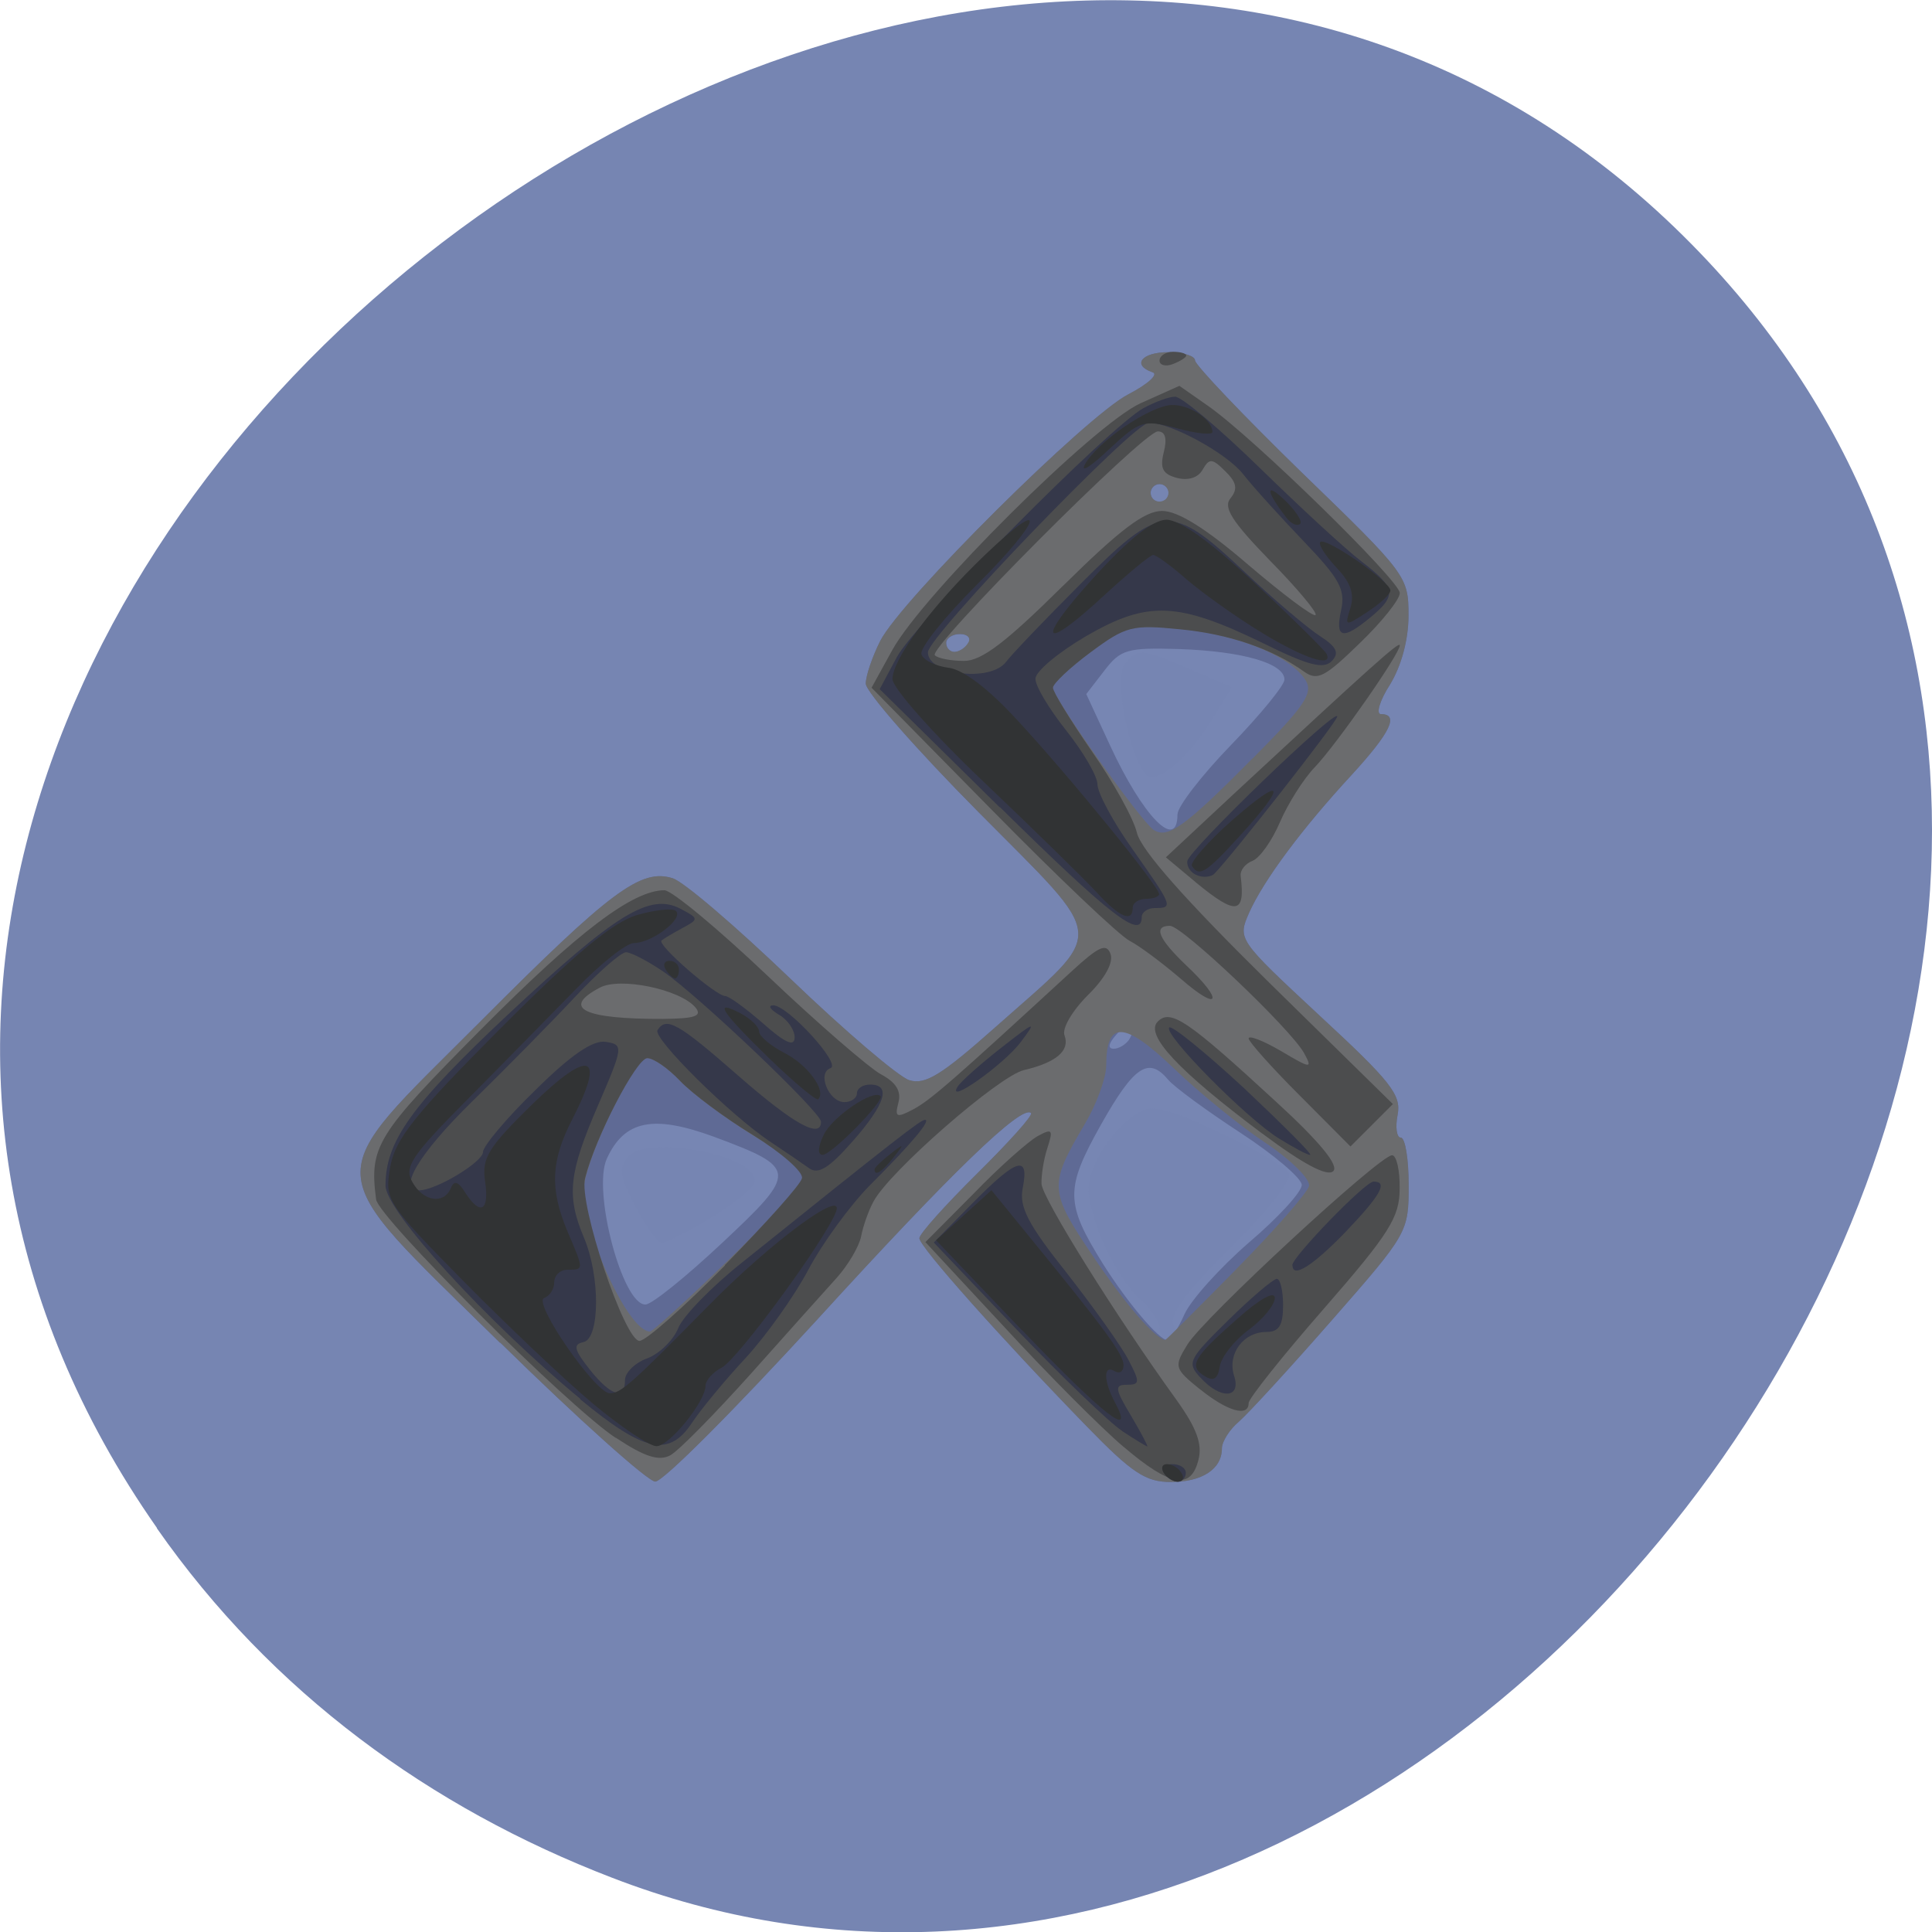 <svg xmlns="http://www.w3.org/2000/svg" viewBox="0 0 24 24"><path d="m 1.949 18.98 c -7.809 -11.164 9.773 -25.14 18.961 -16.05 c 8.664 8.566 -2.539 24.555 -13.309 20.395 c -2.254 -0.867 -4.227 -2.301 -5.652 -4.34" fill="#7685b2"/><path d="m 6.211 16.68 c -2.277 -2.242 -2.262 -1.969 -0.234 -4 c 1.605 -1.609 1.984 -1.895 2.379 -1.77 c 0.133 0.039 0.793 0.605 1.469 1.254 c 0.672 0.645 1.336 1.211 1.469 1.254 c 0.199 0.063 0.402 -0.063 1.078 -0.664 c 1.391 -1.234 1.406 -1.027 -0.219 -2.668 c -0.77 -0.777 -1.398 -1.492 -1.398 -1.594 c 0 -0.098 0.082 -0.336 0.18 -0.531 c 0.262 -0.512 2.563 -2.797 3.082 -3.063 c 0.242 -0.125 0.379 -0.25 0.301 -0.273 c -0.262 -0.09 -0.137 -0.25 0.195 -0.25 c 0.184 0 0.332 0.047 0.332 0.102 c 0 0.055 0.594 0.68 1.324 1.391 c 1.305 1.262 1.328 1.293 1.328 1.777 c 0 0.305 -0.09 0.629 -0.23 0.859 c -0.129 0.199 -0.176 0.367 -0.113 0.367 c 0.23 0 0.117 0.23 -0.355 0.746 c -0.633 0.684 -1.102 1.32 -1.281 1.719 c -0.145 0.332 -0.145 0.332 0.875 1.281 c 0.883 0.816 1.016 0.984 0.969 1.23 c -0.031 0.156 -0.012 0.285 0.039 0.285 c 0.055 0 0.098 0.266 0.098 0.59 c 0 0.586 -0.012 0.602 -0.949 1.672 c -0.52 0.594 -1.043 1.164 -1.16 1.266 c -0.117 0.098 -0.211 0.25 -0.211 0.332 c 0 0.258 -0.246 0.418 -0.637 0.418 c -0.309 0 -0.48 -0.113 -1.039 -0.688 c -1.086 -1.117 -2.082 -2.238 -2.082 -2.34 c 0 -0.055 0.324 -0.414 0.719 -0.805 c 0.391 -0.387 0.695 -0.723 0.668 -0.75 c -0.113 -0.109 -0.973 0.719 -2.668 2.578 c -1.01 1.102 -1.902 2 -2 2 c -0.09 0 -0.957 -0.777 -1.926 -1.727 m 8.363 -0.215 c -0.051 -0.133 0.148 -0.406 0.719 -0.973 c 0.496 -0.496 0.762 -0.84 0.711 -0.922 c -0.047 -0.074 -0.43 -0.301 -0.859 -0.5 c -0.578 -0.277 -0.824 -0.344 -0.973 -0.266 c -0.324 0.172 -0.656 0.664 -0.652 0.969 c 0.004 0.379 0.348 1.109 0.645 1.375 c 0.129 0.113 0.238 0.273 0.238 0.355 c 0 0.082 0.055 0.148 0.121 0.148 c 0.07 0 0.09 -0.082 0.051 -0.188 m -5.766 -1.32 c 0.277 -0.168 0.527 -0.363 0.555 -0.438 c 0.137 -0.328 -1.32 -0.629 -1.57 -0.328 c -0.113 0.137 -0.098 0.25 0.098 0.617 c 0.129 0.246 0.277 0.449 0.328 0.449 c 0.051 0 0.316 -0.137 0.59 -0.301 m 6.289 -6.273 l 0.199 -0.332 l -0.512 -0.219 c -0.609 -0.262 -0.652 -0.266 -0.816 -0.066 c -0.133 0.16 0.031 1.066 0.25 1.359 c 0.125 0.168 0.555 -0.195 0.879 -0.742 m -3.07 -0.879 c 0.035 -0.063 -0.012 -0.109 -0.105 -0.109 c -0.094 0 -0.172 0.047 -0.172 0.109 c 0 0.059 0.047 0.109 0.102 0.109 c 0.059 0 0.137 -0.051 0.176 -0.109 m 2.484 -1.863 c 0 -0.063 -0.051 -0.109 -0.109 -0.109 c -0.063 0 -0.113 0.047 -0.113 0.109 c 0 0.059 0.051 0.109 0.113 0.109 c 0.059 0 0.109 -0.051 0.109 -0.109" fill="#7786b3"/><path d="m 6.211 16.68 c -2.277 -2.242 -2.262 -1.969 -0.234 -4 c 1.605 -1.609 1.984 -1.895 2.379 -1.77 c 0.133 0.039 0.793 0.605 1.469 1.254 c 0.672 0.645 1.336 1.211 1.469 1.254 c 0.199 0.063 0.402 -0.063 1.078 -0.664 c 1.391 -1.234 1.406 -1.027 -0.219 -2.668 c -0.77 -0.777 -1.398 -1.492 -1.398 -1.594 c 0 -0.098 0.082 -0.336 0.18 -0.531 c 0.262 -0.512 2.563 -2.797 3.082 -3.063 c 0.242 -0.125 0.379 -0.25 0.301 -0.273 c -0.262 -0.09 -0.137 -0.25 0.195 -0.25 c 0.184 0 0.332 0.047 0.332 0.102 c 0 0.055 0.594 0.68 1.324 1.391 c 1.305 1.262 1.328 1.293 1.328 1.777 c 0 0.305 -0.09 0.629 -0.23 0.859 c -0.129 0.199 -0.176 0.367 -0.113 0.367 c 0.23 0 0.117 0.23 -0.355 0.746 c -0.633 0.684 -1.102 1.32 -1.281 1.719 c -0.145 0.332 -0.145 0.332 0.875 1.281 c 0.883 0.816 1.016 0.984 0.969 1.23 c -0.031 0.156 -0.012 0.285 0.039 0.285 c 0.055 0 0.098 0.266 0.098 0.59 c 0 0.586 -0.012 0.602 -0.949 1.672 c -0.52 0.594 -1.043 1.164 -1.16 1.266 c -0.117 0.098 -0.211 0.25 -0.211 0.332 c 0 0.258 -0.246 0.418 -0.637 0.418 c -0.309 0 -0.48 -0.113 -1.039 -0.688 c -1.086 -1.117 -2.082 -2.238 -2.082 -2.34 c 0 -0.055 0.324 -0.414 0.719 -0.805 c 0.391 -0.387 0.695 -0.723 0.668 -0.75 c -0.113 -0.109 -0.973 0.719 -2.668 2.578 c -1.01 1.102 -1.902 2 -2 2 c -0.09 0 -0.957 -0.777 -1.926 -1.727 m 8.5 -0.352 c 0.082 -0.18 0.441 -0.578 0.801 -0.891 c 0.363 -0.309 0.656 -0.629 0.656 -0.715 c 0 -0.082 -0.344 -0.375 -0.762 -0.648 c -0.418 -0.273 -0.824 -0.57 -0.898 -0.66 c -0.242 -0.289 -0.422 -0.172 -0.832 0.555 c -0.449 0.801 -0.449 0.977 0.023 1.734 c 0.305 0.484 0.699 0.949 0.805 0.949 c 0.035 0 0.129 -0.148 0.207 -0.324 m -5.738 -0.891 c 0.938 -0.879 0.934 -0.926 -0.105 -1.313 c -0.754 -0.277 -1.113 -0.207 -1.332 0.27 c -0.184 0.398 0.195 1.824 0.48 1.813 c 0.078 0 0.508 -0.348 0.957 -0.77 m 5.05 -2.52 c 0.117 -0.191 -0.02 -0.234 -0.168 -0.051 c -0.09 0.102 -0.098 0.164 -0.023 0.164 c 0.063 0 0.148 -0.051 0.191 -0.113 m 0.602 -2.801 c 0 -0.094 0.297 -0.48 0.664 -0.859 c 0.363 -0.375 0.664 -0.742 0.664 -0.813 c 0 -0.203 -0.523 -0.352 -1.305 -0.379 c -0.652 -0.02 -0.73 0.004 -0.934 0.27 l -0.223 0.289 l 0.297 0.641 c 0.406 0.879 0.836 1.32 0.836 0.852 m -2.598 -2.125 c 0.039 -0.063 -0.008 -0.113 -0.102 -0.113 c -0.094 0 -0.172 0.051 -0.172 0.113 c 0 0.059 0.047 0.109 0.102 0.109 c 0.059 0 0.137 -0.051 0.172 -0.109 m 2.488 -1.867 c 0 -0.059 -0.051 -0.109 -0.109 -0.109 c -0.063 0 -0.113 0.051 -0.113 0.109 c 0 0.063 0.051 0.113 0.113 0.113 c 0.059 0 0.109 -0.051 0.109 -0.113" fill="#5f6a95"/><path d="m 6.211 16.68 c -2.277 -2.242 -2.262 -1.969 -0.234 -4 c 1.605 -1.609 1.984 -1.895 2.379 -1.77 c 0.133 0.039 0.793 0.605 1.469 1.254 c 0.672 0.645 1.336 1.211 1.469 1.254 c 0.199 0.063 0.402 -0.063 1.078 -0.664 c 1.391 -1.234 1.406 -1.027 -0.219 -2.668 c -0.77 -0.777 -1.398 -1.492 -1.398 -1.594 c 0 -0.098 0.082 -0.336 0.18 -0.531 c 0.262 -0.512 2.563 -2.797 3.082 -3.063 c 0.242 -0.125 0.379 -0.25 0.301 -0.273 c -0.262 -0.09 -0.137 -0.25 0.195 -0.25 c 0.184 0 0.332 0.047 0.332 0.102 c 0 0.055 0.594 0.68 1.324 1.391 c 1.305 1.262 1.328 1.293 1.328 1.777 c 0 0.305 -0.09 0.629 -0.23 0.859 c -0.129 0.199 -0.176 0.367 -0.113 0.367 c 0.23 0 0.117 0.23 -0.355 0.746 c -0.633 0.684 -1.102 1.32 -1.281 1.719 c -0.145 0.332 -0.145 0.332 0.875 1.281 c 0.883 0.816 1.016 0.984 0.969 1.23 c -0.031 0.156 -0.012 0.285 0.039 0.285 c 0.055 0 0.098 0.266 0.098 0.59 c 0 0.586 -0.012 0.602 -0.949 1.672 c -0.52 0.594 -1.043 1.164 -1.16 1.266 c -0.117 0.098 -0.211 0.25 -0.211 0.332 c 0 0.258 -0.246 0.418 -0.637 0.418 c -0.309 0 -0.48 -0.113 -1.039 -0.688 c -1.086 -1.117 -2.082 -2.238 -2.082 -2.34 c 0 -0.055 0.324 -0.414 0.719 -0.805 c 0.391 -0.387 0.695 -0.723 0.668 -0.75 c -0.113 -0.109 -0.973 0.719 -2.668 2.578 c -1.01 1.102 -1.902 2 -2 2 c -0.09 0 -0.957 -0.777 -1.926 -1.727 m 9.145 -0.914 c 0.477 -0.484 0.883 -0.949 0.902 -1.031 c 0.02 -0.082 -0.223 -0.324 -0.539 -0.535 c -0.313 -0.207 -0.832 -0.629 -1.148 -0.934 c -0.609 -0.582 -0.832 -0.59 -0.832 -0.027 c 0 0.148 -0.117 0.473 -0.262 0.719 c -0.457 0.773 -0.449 0.836 0.102 1.656 c 0.41 0.605 0.754 1 0.891 1.035 c 0.012 0 0.406 -0.395 0.887 -0.883 m -6.301 -0.121 c 0.508 -0.492 0.926 -0.953 0.926 -1.027 c 0 -0.07 -0.285 -0.305 -0.637 -0.516 c -0.348 -0.215 -0.754 -0.52 -0.902 -0.676 c -0.145 -0.156 -0.328 -0.281 -0.406 -0.281 c -0.145 0 -0.68 1.059 -0.777 1.535 c -0.094 0.453 0.52 1.863 0.812 1.863 c 0.031 0 0.477 -0.406 0.984 -0.898 m 6.504 -6.223 c 0.641 -0.645 0.754 -0.809 0.656 -0.969 c -0.184 -0.297 -0.832 -0.566 -1.547 -0.637 c -0.613 -0.059 -0.684 -0.043 -1.125 0.285 c -0.258 0.191 -0.469 0.391 -0.469 0.445 c 0 0.121 1.094 1.66 1.254 1.766 c 0.176 0.113 0.387 -0.039 1.23 -0.891 m -3.535 -1.434 c 0.039 -0.059 -0.008 -0.109 -0.102 -0.109 c -0.098 0 -0.172 0.051 -0.172 0.109 c 0 0.063 0.047 0.113 0.102 0.113 c 0.059 0 0.137 -0.051 0.172 -0.113 m 2.488 -1.863 c 0 -0.059 -0.051 -0.109 -0.113 -0.109 c -0.059 0 -0.109 0.051 -0.109 0.109 c 0 0.063 0.051 0.109 0.109 0.109 c 0.063 0 0.113 -0.047 0.113 -0.109" fill="#6b6c6e"/><path d="m 13.957 17.973 c -0.273 -0.23 -0.938 -0.898 -1.477 -1.484 l -0.984 -1.059 l 0.598 -0.602 c 0.324 -0.336 0.688 -0.656 0.797 -0.715 c 0.18 -0.098 0.195 -0.082 0.121 0.145 c -0.047 0.141 -0.078 0.344 -0.074 0.449 c 0.012 0.18 0.918 1.633 1.68 2.688 c 0.246 0.344 0.32 0.543 0.27 0.738 c -0.094 0.379 -0.348 0.336 -0.93 -0.16 m -6.313 -0.113 c -0.594 -0.395 -2.945 -2.734 -2.973 -2.961 c -0.086 -0.66 0.004 -0.801 1.305 -2.113 c 1.203 -1.211 1.883 -1.727 2.277 -1.727 c 0.09 0 0.668 0.48 1.289 1.07 c 0.617 0.586 1.25 1.133 1.398 1.215 c 0.191 0.102 0.258 0.211 0.219 0.355 c -0.047 0.18 -0.023 0.191 0.184 0.082 c 0.215 -0.113 0.516 -0.379 1.977 -1.723 c 0.328 -0.301 0.422 -0.344 0.473 -0.211 c 0.043 0.105 -0.066 0.305 -0.281 0.516 c -0.191 0.191 -0.324 0.414 -0.289 0.5 c 0.07 0.188 -0.102 0.336 -0.504 0.43 c -0.313 0.074 -1.668 1.258 -1.867 1.629 c -0.063 0.113 -0.133 0.313 -0.156 0.438 c -0.027 0.129 -0.164 0.359 -0.305 0.516 c -0.141 0.156 -0.621 0.691 -1.066 1.191 c -0.449 0.5 -0.898 0.957 -1 1.012 c -0.141 0.074 -0.316 0.02 -0.676 -0.219 m 1.355 -2.145 c 0.508 -0.52 0.941 -1 0.957 -1.078 c 0.02 -0.078 -0.254 -0.316 -0.605 -0.535 c -0.355 -0.215 -0.762 -0.52 -0.91 -0.676 c -0.148 -0.156 -0.328 -0.281 -0.406 -0.281 c -0.133 0 -0.648 0.988 -0.773 1.492 c -0.082 0.316 0.492 2.02 0.676 2.02 c 0.078 0 0.555 -0.422 1.063 -0.938 m -0.367 -3.203 c -0.191 -0.227 -0.941 -0.383 -1.191 -0.246 c -0.48 0.254 -0.199 0.391 0.789 0.387 c 0.398 -0.004 0.488 -0.035 0.402 -0.141 m 6.266 4.742 c -0.32 -0.258 -0.324 -0.281 -0.156 -0.555 c 0.195 -0.324 2.387 -2.352 2.543 -2.352 c 0.055 0 0.098 0.188 0.094 0.414 c 0 0.355 -0.125 0.555 -0.938 1.488 c -0.516 0.59 -0.938 1.121 -0.938 1.176 c 0 0.18 -0.266 0.102 -0.605 -0.172 m 0.773 -3.176 c -1.043 -0.781 -1.461 -1.227 -1.297 -1.391 c 0.16 -0.16 0.371 -0.016 1.461 0.988 c 0.551 0.504 0.793 0.801 0.719 0.871 c -0.074 0.07 -0.371 -0.086 -0.883 -0.469 m 0.465 -0.473 c -0.348 -0.348 -0.633 -0.668 -0.633 -0.707 c 0 -0.043 0.18 0.027 0.402 0.156 c 0.375 0.223 0.395 0.223 0.285 0.023 c -0.172 -0.305 -1.512 -1.578 -1.664 -1.578 c -0.211 0 -0.145 0.16 0.203 0.492 c 0.473 0.445 0.414 0.586 -0.066 0.168 c -0.223 -0.191 -0.508 -0.406 -0.637 -0.473 c -0.129 -0.066 -0.902 -0.801 -1.719 -1.633 l -1.488 -1.512 l 0.258 -0.469 c 0.379 -0.687 2.508 -2.805 3.086 -3.066 l 0.48 -0.215 l 0.363 0.254 c 0.57 0.402 2.375 2.168 2.375 2.32 c 0 0.078 -0.223 0.359 -0.5 0.625 c -0.43 0.418 -0.523 0.469 -0.688 0.352 c -0.398 -0.285 -0.934 -0.469 -1.547 -0.527 c -0.59 -0.059 -0.668 -0.039 -1.105 0.285 c -0.258 0.191 -0.469 0.391 -0.469 0.441 c 0 0.051 0.219 0.406 0.48 0.785 c 0.266 0.379 0.52 0.836 0.563 1.016 c 0.051 0.215 0.598 0.832 1.629 1.848 l 1.551 1.523 l -0.527 0.527 m -3.57 -6.965 c 0.703 -0.695 1.012 -0.93 1.23 -0.93 c 0.195 0 0.543 0.215 1.074 0.672 c 0.43 0.367 0.805 0.648 0.832 0.621 c 0.027 -0.027 -0.227 -0.332 -0.566 -0.676 c -0.477 -0.492 -0.586 -0.664 -0.488 -0.777 c 0.09 -0.113 0.074 -0.195 -0.066 -0.332 c -0.164 -0.164 -0.199 -0.164 -0.281 -0.023 c -0.055 0.102 -0.18 0.141 -0.32 0.105 c -0.176 -0.047 -0.215 -0.117 -0.164 -0.32 c 0.043 -0.168 0.02 -0.258 -0.074 -0.258 c -0.18 0 -2.859 2.691 -2.77 2.781 c 0.039 0.039 0.203 0.07 0.363 0.07 c 0.219 0 0.523 -0.234 1.23 -0.934 m 1.652 3.687 l -0.375 -0.313 l 0.816 -0.762 c 1.742 -1.617 2.09 -1.93 2.09 -1.871 c 0 0.105 -0.781 1.223 -1.051 1.508 c -0.145 0.148 -0.34 0.461 -0.438 0.688 c -0.098 0.23 -0.25 0.445 -0.34 0.48 c -0.09 0.035 -0.156 0.117 -0.148 0.188 c 0.059 0.477 -0.051 0.496 -0.555 0.082 m -0.453 -6.484 c 0 -0.059 0.078 -0.109 0.168 -0.109 c 0.09 0 0.164 0.02 0.164 0.047 c 0 0.023 -0.074 0.07 -0.164 0.105 c -0.09 0.035 -0.168 0.016 -0.168 -0.043" fill="#4c4d4e"/><path d="m 14.457 18.297 c -0.039 -0.063 0.008 -0.109 0.102 -0.109 c 0.098 0 0.172 0.047 0.172 0.109 c 0 0.059 -0.047 0.109 -0.102 0.109 c -0.059 0 -0.137 -0.051 -0.172 -0.109 m -7.246 -0.918 c -1.168 -0.965 -2.422 -2.336 -2.422 -2.652 c 0 -0.551 0.324 -1 1.531 -2.133 c 1.336 -1.25 1.754 -1.504 2.133 -1.305 c 0.23 0.121 0.23 0.129 0.027 0.238 c -0.117 0.063 -0.234 0.133 -0.262 0.156 c -0.063 0.051 0.676 0.691 0.793 0.691 c 0.043 0 0.254 0.152 0.469 0.34 c 0.277 0.246 0.391 0.293 0.391 0.172 c 0 -0.094 -0.09 -0.223 -0.195 -0.281 c -0.105 -0.063 -0.141 -0.113 -0.074 -0.117 c 0.18 -0.004 0.855 0.734 0.715 0.781 c -0.172 0.059 -0.02 0.422 0.172 0.422 c 0.086 0 0.156 -0.051 0.156 -0.109 c 0 -0.063 0.074 -0.109 0.164 -0.109 c 0.266 0 0.191 0.242 -0.223 0.711 c -0.285 0.324 -0.422 0.41 -0.535 0.328 c -0.082 -0.059 -0.293 -0.203 -0.469 -0.32 c -0.5 -0.328 -1.477 -1.297 -1.414 -1.395 c 0.109 -0.172 0.254 -0.09 1 0.563 c 0.691 0.605 1.031 0.793 1.031 0.574 c 0 -0.117 -1.52 -1.563 -1.957 -1.863 c -0.195 -0.133 -0.406 -0.242 -0.465 -0.242 c -0.063 0 -0.352 0.254 -0.641 0.563 c -0.293 0.313 -0.867 0.895 -1.277 1.297 c -0.66 0.648 -0.926 1.098 -0.652 1.098 c 0.207 0 0.793 -0.352 0.793 -0.477 c 0 -0.07 0.289 -0.418 0.648 -0.766 c 0.449 -0.445 0.719 -0.625 0.875 -0.602 c 0.223 0.035 0.223 0.055 -0.094 0.789 c -0.363 0.84 -0.395 1.121 -0.176 1.641 c 0.207 0.488 0.199 1.262 -0.008 1.301 c -0.129 0.027 -0.113 0.094 0.078 0.336 c 0.266 0.336 0.441 0.387 0.441 0.133 c 0 -0.09 0.125 -0.215 0.281 -0.27 c 0.152 -0.059 0.32 -0.227 0.379 -0.371 c 0.055 -0.145 0.414 -0.516 0.797 -0.82 c 1.918 -1.539 2.215 -1.77 2.27 -1.77 c 0.078 0 -0.156 0.285 -0.688 0.816 c -0.242 0.246 -0.586 0.715 -0.762 1.047 c -0.176 0.332 -0.531 0.828 -0.781 1.098 c -0.254 0.273 -0.551 0.633 -0.66 0.797 c -0.289 0.438 -0.59 0.375 -1.395 -0.289 m 6.734 0.395 c -0.16 -0.105 -0.754 -0.676 -1.316 -1.266 l -1.023 -1.074 l 0.48 -0.488 c 0.555 -0.563 0.707 -0.605 0.625 -0.191 c -0.047 0.238 0.063 0.449 0.551 1.063 c 0.332 0.426 0.676 0.906 0.762 1.074 c 0.145 0.277 0.145 0.309 -0.02 0.309 c -0.156 0 -0.148 0.051 0.051 0.383 c 0.125 0.211 0.215 0.383 0.203 0.383 c -0.012 0 -0.152 -0.086 -0.313 -0.191 m 0.973 -0.664 c -0.172 -0.184 -0.148 -0.227 0.344 -0.711 c 0.289 -0.285 0.563 -0.516 0.605 -0.516 c 0.043 0 0.078 0.148 0.078 0.328 c 0 0.25 -0.051 0.332 -0.207 0.332 c -0.285 0 -0.488 0.27 -0.402 0.543 c 0.094 0.285 -0.168 0.301 -0.418 0.023 m 1.141 -1.395 c 0 -0.102 0.906 -1.039 1.01 -1.039 c 0.184 0 0.09 0.168 -0.355 0.633 c -0.402 0.414 -0.652 0.574 -0.652 0.406 m -0.168 -1.574 c -0.41 -0.254 -1.441 -1.301 -1.363 -1.379 c 0.031 -0.031 0.449 0.309 0.934 0.758 c 0.48 0.453 0.848 0.82 0.816 0.824 c -0.031 0.004 -0.203 -0.09 -0.387 -0.203 m -3.992 -0.645 c 0.043 -0.066 0.285 -0.281 0.539 -0.48 c 0.43 -0.336 0.449 -0.344 0.246 -0.074 c -0.211 0.281 -0.934 0.793 -0.785 0.555 m 0.52 -3.473 l -1.488 -1.465 l 0.215 -0.402 c 0.23 -0.422 2.641 -2.859 3.063 -3.09 c 0.137 -0.074 0.313 -0.141 0.391 -0.141 c 0.078 -0.004 0.551 0.395 1.051 0.883 c 0.5 0.488 1.066 1.012 1.266 1.164 c 0.426 0.328 0.441 0.422 0.109 0.695 c -0.344 0.285 -0.441 0.262 -0.363 -0.09 c 0.055 -0.254 -0.016 -0.387 -0.461 -0.852 c -0.289 -0.301 -0.633 -0.68 -0.758 -0.84 c -0.203 -0.258 -0.898 -0.637 -1.168 -0.637 c -0.191 0 -2.746 2.656 -2.746 2.852 c 0 0.277 0.773 0.375 0.969 0.121 c 0.074 -0.098 0.492 -0.535 0.93 -0.973 c 0.992 -0.996 1.117 -1.01 2.02 -0.16 c 0.367 0.348 0.797 0.711 0.949 0.809 c 0.211 0.137 0.246 0.211 0.148 0.313 c -0.102 0.102 -0.289 0.055 -0.844 -0.219 c -1.066 -0.52 -1.441 -0.535 -2.203 -0.094 c -0.348 0.203 -0.633 0.441 -0.633 0.531 c -0.004 0.09 0.172 0.379 0.383 0.645 c 0.211 0.266 0.387 0.566 0.387 0.668 c 0 0.102 0.195 0.469 0.441 0.813 c 0.496 0.703 0.504 0.723 0.273 0.723 c -0.09 0 -0.164 0.051 -0.164 0.113 c 0 0.285 -0.391 -0.016 -1.762 -1.367 m 2.453 0.848 c -0.078 -0.027 -0.133 -0.105 -0.125 -0.176 c 0.016 -0.137 1.863 -1.918 1.863 -1.797 c 0 0.063 -1.32 1.746 -1.531 1.957 c -0.039 0.035 -0.133 0.047 -0.207 0.016" fill="#35384a"/><path d="m 14.457 18.297 c -0.039 -0.063 -0.02 -0.109 0.039 -0.109 c 0.063 0 0.145 0.047 0.18 0.109 c 0.039 0.059 0.02 0.109 -0.043 0.109 c -0.059 0 -0.141 -0.051 -0.176 -0.109 m -7.094 -0.863 c -0.355 -0.297 -1.078 -0.984 -1.613 -1.527 c -0.957 -0.973 -0.973 -1 -0.902 -1.414 c 0.063 -0.344 0.301 -0.645 1.359 -1.707 c 0.934 -0.938 1.402 -1.328 1.703 -1.418 c 0.227 -0.066 0.449 -0.09 0.488 -0.051 c 0.094 0.098 -0.297 0.395 -0.523 0.398 c -0.094 0 -0.418 0.258 -0.719 0.57 c -0.301 0.309 -0.906 0.926 -1.348 1.371 c -0.695 0.699 -0.789 0.84 -0.688 1.023 c 0.133 0.246 0.391 0.289 0.48 0.082 c 0.039 -0.102 0.094 -0.086 0.18 0.055 c 0.188 0.293 0.301 0.227 0.246 -0.141 c -0.043 -0.289 0.035 -0.418 0.59 -0.961 c 0.715 -0.695 0.91 -0.621 0.496 0.184 c -0.27 0.523 -0.285 0.867 -0.063 1.398 c 0.207 0.484 0.207 0.477 0 0.477 c -0.09 0 -0.164 0.07 -0.164 0.156 c 0 0.086 -0.059 0.172 -0.125 0.195 c -0.148 0.051 0.637 1.184 0.816 1.184 c 0.137 0 0.273 -0.121 1.219 -1.082 c 0.789 -0.805 1.707 -1.48 1.59 -1.172 c -0.141 0.359 -1.215 1.824 -1.418 1.934 c -0.113 0.059 -0.203 0.16 -0.203 0.227 c 0 0.195 -0.449 0.75 -0.609 0.75 c -0.086 0 -0.441 -0.238 -0.793 -0.531 m 5.332 -0.91 l -1.066 -1.117 l 0.344 -0.309 l 0.344 -0.313 l 0.461 0.566 c 0.949 1.16 1.176 1.469 1.18 1.605 c 0 0.082 -0.047 0.113 -0.109 0.078 c -0.145 -0.09 -0.141 0.121 0.004 0.391 c 0.25 0.465 -0.137 0.16 -1.156 -0.902 m 2.273 0.574 c -0.207 -0.125 -0.152 -0.227 0.398 -0.711 c 0.285 -0.254 0.469 -0.355 0.469 -0.262 c 0 0.086 -0.145 0.262 -0.324 0.395 c -0.176 0.129 -0.34 0.336 -0.359 0.453 c -0.023 0.156 -0.078 0.191 -0.184 0.125 m -4.105 -2.57 c 0 -0.023 0.09 -0.109 0.195 -0.191 c 0.176 -0.137 0.18 -0.133 0.043 0.039 c -0.145 0.184 -0.238 0.242 -0.238 0.152 m -0.629 -0.434 c 0.105 -0.219 0.613 -0.566 0.703 -0.477 c 0.055 0.055 -0.609 0.73 -0.719 0.73 c -0.066 0 -0.059 -0.102 0.016 -0.254 m -0.68 -0.945 c -0.605 -0.59 -0.703 -0.742 -0.348 -0.555 c 0.121 0.066 0.223 0.164 0.223 0.223 c 0 0.055 0.141 0.176 0.316 0.266 c 0.289 0.148 0.523 0.469 0.418 0.574 c -0.023 0.023 -0.297 -0.207 -0.609 -0.508 m -1.285 -1.102 c -0.039 -0.063 -0.016 -0.109 0.047 -0.109 c 0.066 0 0.117 0.047 0.117 0.109 c 0 0.059 -0.023 0.109 -0.047 0.109 c -0.027 0 -0.082 -0.051 -0.117 -0.109 m 5.352 -0.961 c -0.152 -0.164 -0.785 -0.785 -1.406 -1.375 c -0.621 -0.59 -1.129 -1.164 -1.129 -1.273 c 0 -0.25 0.492 -0.914 1.145 -1.539 c 0.805 -0.77 0.715 -0.438 -0.098 0.367 c -0.402 0.402 -0.711 0.789 -0.688 0.863 c 0.023 0.074 0.176 0.148 0.336 0.168 c 0.184 0.023 0.496 0.258 0.863 0.66 c 0.652 0.703 1.754 2.059 1.754 2.152 c 0 0.031 -0.074 0.059 -0.164 0.059 c -0.09 0 -0.164 0.051 -0.164 0.109 c 0 0.191 -0.164 0.121 -0.449 -0.191 m 1.184 -0.328 c -0.023 -0.043 0.195 -0.297 0.492 -0.559 c 0.645 -0.566 0.703 -0.473 0.113 0.176 c -0.43 0.473 -0.516 0.527 -0.605 0.383 m 0.867 -2.898 c -0.305 -0.184 -0.715 -0.477 -0.918 -0.648 c -0.199 -0.176 -0.391 -0.316 -0.43 -0.316 c -0.035 0 -0.305 0.223 -0.598 0.492 c -0.789 0.734 -0.875 0.598 -0.137 -0.215 c 0.434 -0.477 0.73 -0.711 0.898 -0.715 c 0.168 0 0.547 0.273 1.105 0.793 c 0.469 0.438 0.867 0.832 0.887 0.875 c 0.078 0.172 -0.273 0.059 -0.809 -0.266 m 1.105 -0.309 c 0.051 -0.168 0.004 -0.313 -0.176 -0.5 c -0.137 -0.148 -0.227 -0.289 -0.199 -0.316 c 0.066 -0.066 0.871 0.492 0.871 0.602 c 0 0.047 -0.129 0.164 -0.285 0.266 c -0.281 0.184 -0.285 0.184 -0.211 -0.051 m -0.797 -1.121 c -0.25 -0.32 -0.266 -0.449 -0.027 -0.223 c 0.141 0.133 0.23 0.27 0.199 0.301 c -0.035 0.035 -0.113 0 -0.172 -0.078 m -2.504 -0.656 c 0.152 -0.285 0.824 -0.742 1.09 -0.742 c 0.223 0 0.496 0.184 0.496 0.336 c 0 0.039 -0.199 0.02 -0.441 -0.047 c -0.418 -0.109 -0.457 -0.098 -0.844 0.262 c -0.223 0.211 -0.355 0.297 -0.301 0.191" fill="#313334"/></svg>